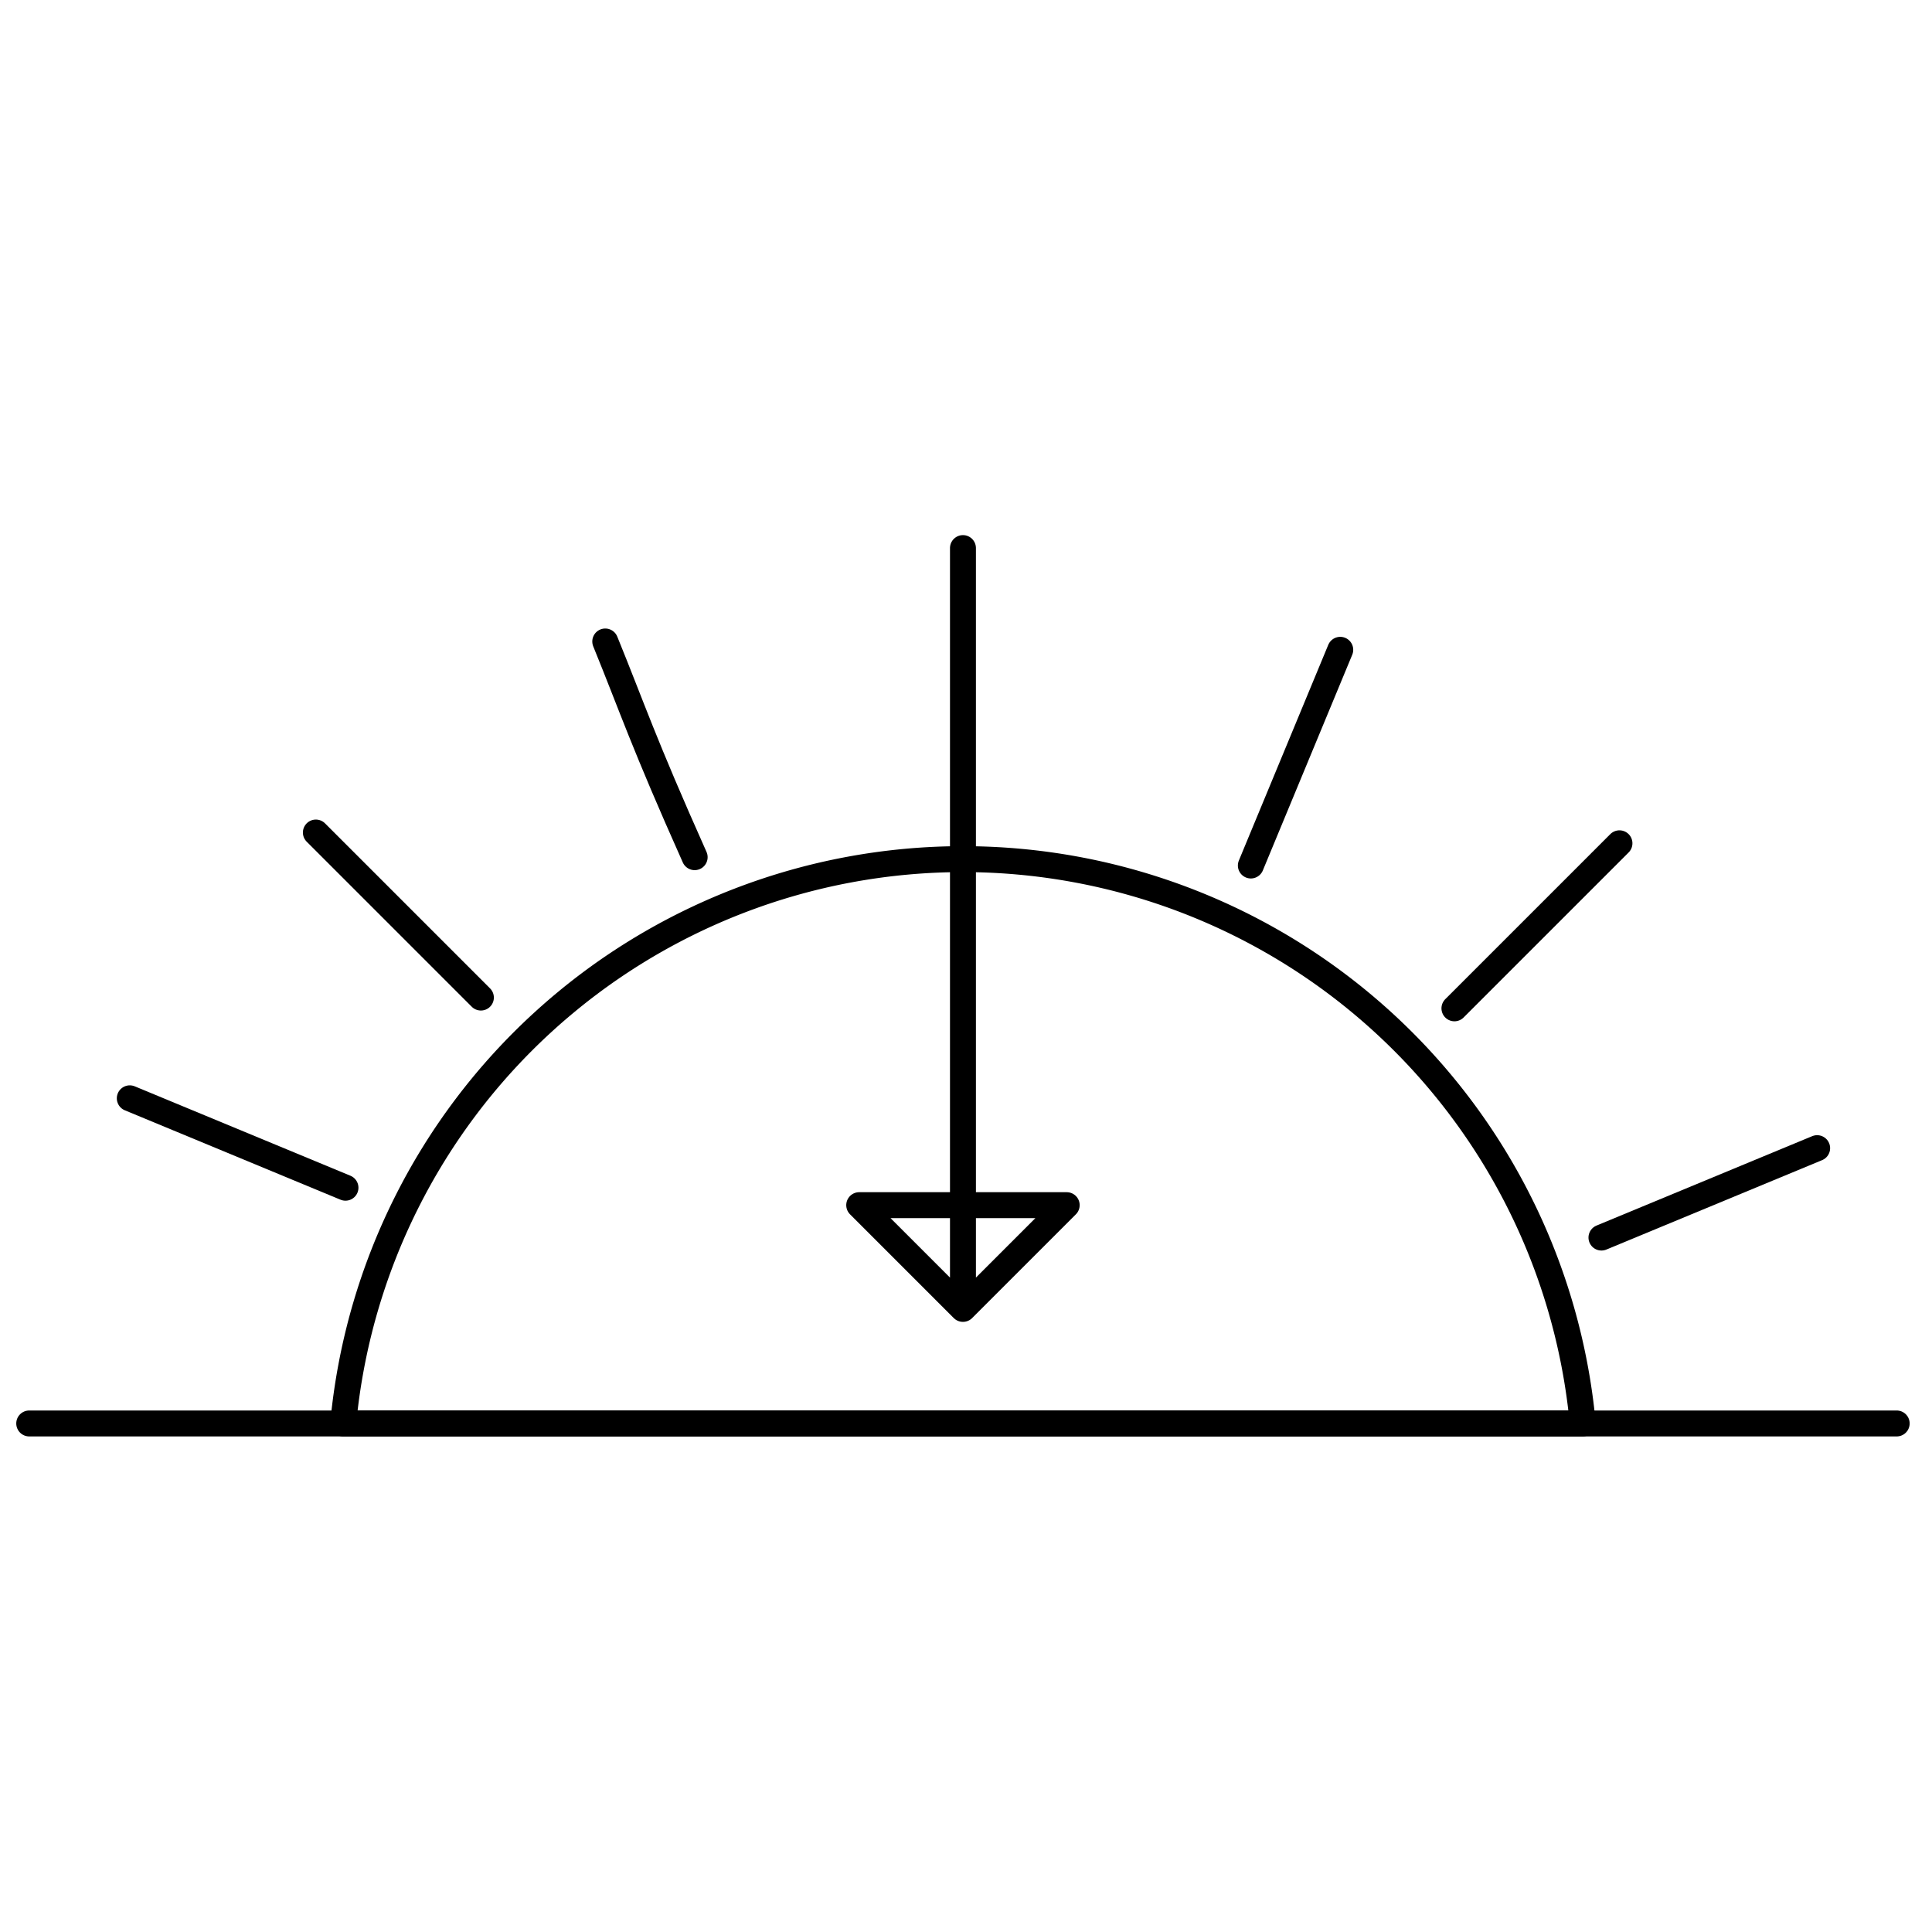 <svg xmlns:v="http://schemas.microsoft.com/visio/2003/SVGExtensions/" xmlns:dc="http://purl.org/dc/elements/1.1/" xmlns:cc="http://creativecommons.org/ns#" xmlns:rdf="http://www.w3.org/1999/02/22-rdf-syntax-ns#" xmlns:svg="http://www.w3.org/2000/svg" xmlns="http://www.w3.org/2000/svg" xmlns:sodipodi="http://sodipodi.sourceforge.net/DTD/sodipodi-0.dtd" xmlns:inkscape="http://www.inkscape.org/namespaces/inkscape" viewBox="0 0 80 80" xml:space="preserve" color-interpolation-filters="sRGB" class="st3" version="1.1" style="" x="0px" y="0px" font-size="12px" fill="none" stroke-linecap="square" stroke-miterlimit="3" overflow="visible"><v:documentProperties v:langID="1033" v:viewMarkup="false"><v:userDefs><v:ud v:nameU="msvNoAutoConnect" v:val="VT0(1):26"></v:ud></v:userDefs></v:documentProperties><style type="text/css">
	
		.st1 {stroke:#000000;stroke-linecap:round;stroke-linejoin:round;stroke-width:3}
		.st2 {fill:none;stroke:#000000;stroke-linecap:round;stroke-linejoin:round;stroke-width:3}
		.st3 {fill:none;fill-rule:evenodd;font-size:12px;overflow:visible;stroke-linecap:square;stroke-miterlimit:3}
	
	</style><g v:mID="0" v:index="1" v:groupContext="foregroundPage" transform="matrix(0.358,0,0,0.358,-37.454,9.807)"><title>Page-1</title><v:pageProperties v:drawingScale="1" v:pageScale="1" v:drawingUnits="19" v:shadowOffsetX="9" v:shadowOffsetY="-9"></v:pageProperties><g v:mID="1" v:groupContext="shape" transform="translate(108,-654.75)"><title>Sheet.1</title><path d="m 0,792 216,0" class="st1" style="" stroke="#000000" stroke-width="3" stroke-linecap="round" stroke-linejoin="round"></path></g><g v:mID="11" v:groupContext="shape" transform="matrix(0.383,0.924,-0.924,0.383,908.95,-253.721)"><title>Sheet.11</title><path d="m -3.56,793.247 c 8.305,0.049 12.384,0.399 27,0" class="st1" style="" stroke="#000000" stroke-width="3" stroke-linecap="round" stroke-linejoin="round"></path></g><g v:mID="12" v:groupContext="shape" transform="matrix(0,-1,1,0,-576,68.625)"><title>Sheet.12</title><path d="m 32.625,792 -88,0 12,12 0,-24 -12,12" class="st1" style="" stroke="#000000" stroke-width="3" stroke-linecap="round" stroke-linejoin="round"></path></g><g v:mID="13" v:groupContext="shape" transform="matrix(0.707,-0.707,0.707,0.707,-287.779,-470.029)"><title>Sheet.13</title><path d="M 0.963,792 27.963,792" class="st1" style="" stroke="#000000" stroke-width="3" stroke-linecap="round" stroke-linejoin="round"></path></g><g v:mID="14" v:groupContext="shape" transform="matrix(0.707,0.707,-0.707,0.707,701.779,-490.279)"><title>Sheet.14</title><path d="m -1.023,791.94 27,0" class="st1" style="" stroke="#000000" stroke-width="3" stroke-linecap="round" stroke-linejoin="round"></path></g><g v:mID="15" v:groupContext="shape" transform="matrix(0.924,0.383,-0.383,0.924,424.585,-630.463)"><title>Sheet.15</title><path d="m -2.146,791.046 27,0" class="st1" style="" stroke="#000000" stroke-width="3" stroke-linecap="round" stroke-linejoin="round"></path></g><g v:mID="17" v:groupContext="shape" transform="matrix(0.383,-0.924,0.924,0.383,-484.213,-228.835)"><title>Sheet.17</title><path d="m 2.303,792.889 27,0" class="st1" style="" stroke="#000000" stroke-width="3" stroke-linecap="round" stroke-linejoin="round"></path></g><g v:mID="18" v:groupContext="shape" transform="matrix(0.924,-0.383,0.383,0.924,-15.085,-616.059)"><title>Sheet.18</title><path d="m 1.478,792.612 27,0" class="st1" style="" stroke="#000000" stroke-width="3" stroke-linecap="round" stroke-linejoin="round"></path></g><g v:mID="4" v:groupContext="shape" transform="translate(144.317,-654.75)"><title>Sheet.4</title><path d="M 143.37,792 A 72,72 -180 0 0 0,792 l 143.37,0 z" class="st2" style="" fill="none" stroke="#000000" stroke-width="3" stroke-linecap="round" stroke-linejoin="round"></path></g></g><g transform="matrix(0.358,0,0,0.358,-123.116,9.763)" v:groupContext="foregroundPage" v:index="1" v:mID="0"><title>Page-1</title><v:pageProperties v:shadowOffsetY="-9" v:shadowOffsetX="9" v:drawingUnits="19" v:pageScale="1" v:drawingScale="1"></v:pageProperties><g transform="translate(108,-654.75)" v:groupContext="shape" v:mID="1"><title>Sheet.1</title></g><g transform="matrix(0.383,0.924,-0.924,0.383,908.95,-253.721)" v:groupContext="shape" v:mID="11"><title>Sheet.11</title></g><g transform="matrix(0,-1,1,0,-576,68.625)" v:groupContext="shape" v:mID="12"><title>Sheet.12</title></g><g transform="matrix(0.707,-0.707,0.707,0.707,-287.779,-470.029)" v:groupContext="shape" v:mID="13"><title>Sheet.13</title></g><g transform="matrix(0.707,0.707,-0.707,0.707,701.779,-490.279)" v:groupContext="shape" v:mID="14"><title>Sheet.14</title></g><g transform="matrix(0.924,0.383,-0.383,0.924,424.585,-630.463)" v:groupContext="shape" v:mID="15"><title>Sheet.15</title></g><g transform="matrix(0.383,-0.924,0.924,0.383,-484.213,-228.835)" v:groupContext="shape" v:mID="17"><title>Sheet.17</title></g><g transform="matrix(0.924,-0.383,0.383,0.924,-15.085,-616.059)" v:groupContext="shape" v:mID="18"><title>Sheet.18</title></g><g transform="translate(144.317,-654.75)" v:groupContext="shape" v:mID="4"><title>Sheet.4</title><path style="" d="M 143.37,792 A 72,72 -180 0 0 0,792 l 143.37,0 z m 1.913,-21.596 24.945,-10.332 M 104.885,727.213 115.218,702.268 M -24.435,754.297 0.51,764.629 M -3.248,723.733 15.844,742.825 m 112.769,1.243 19.092,-19.092 M 71.683,778.75 l 0,-88 -12,12 24,0 -12,-12 m -41.277,10.553 c 3.132,7.692 4.371,11.594 10.332,24.945 M -36.317,792 l 216,0" fill="none" stroke="#000000" stroke-width="3" stroke-linecap="round" stroke-linejoin="round"></path></g></g></svg>